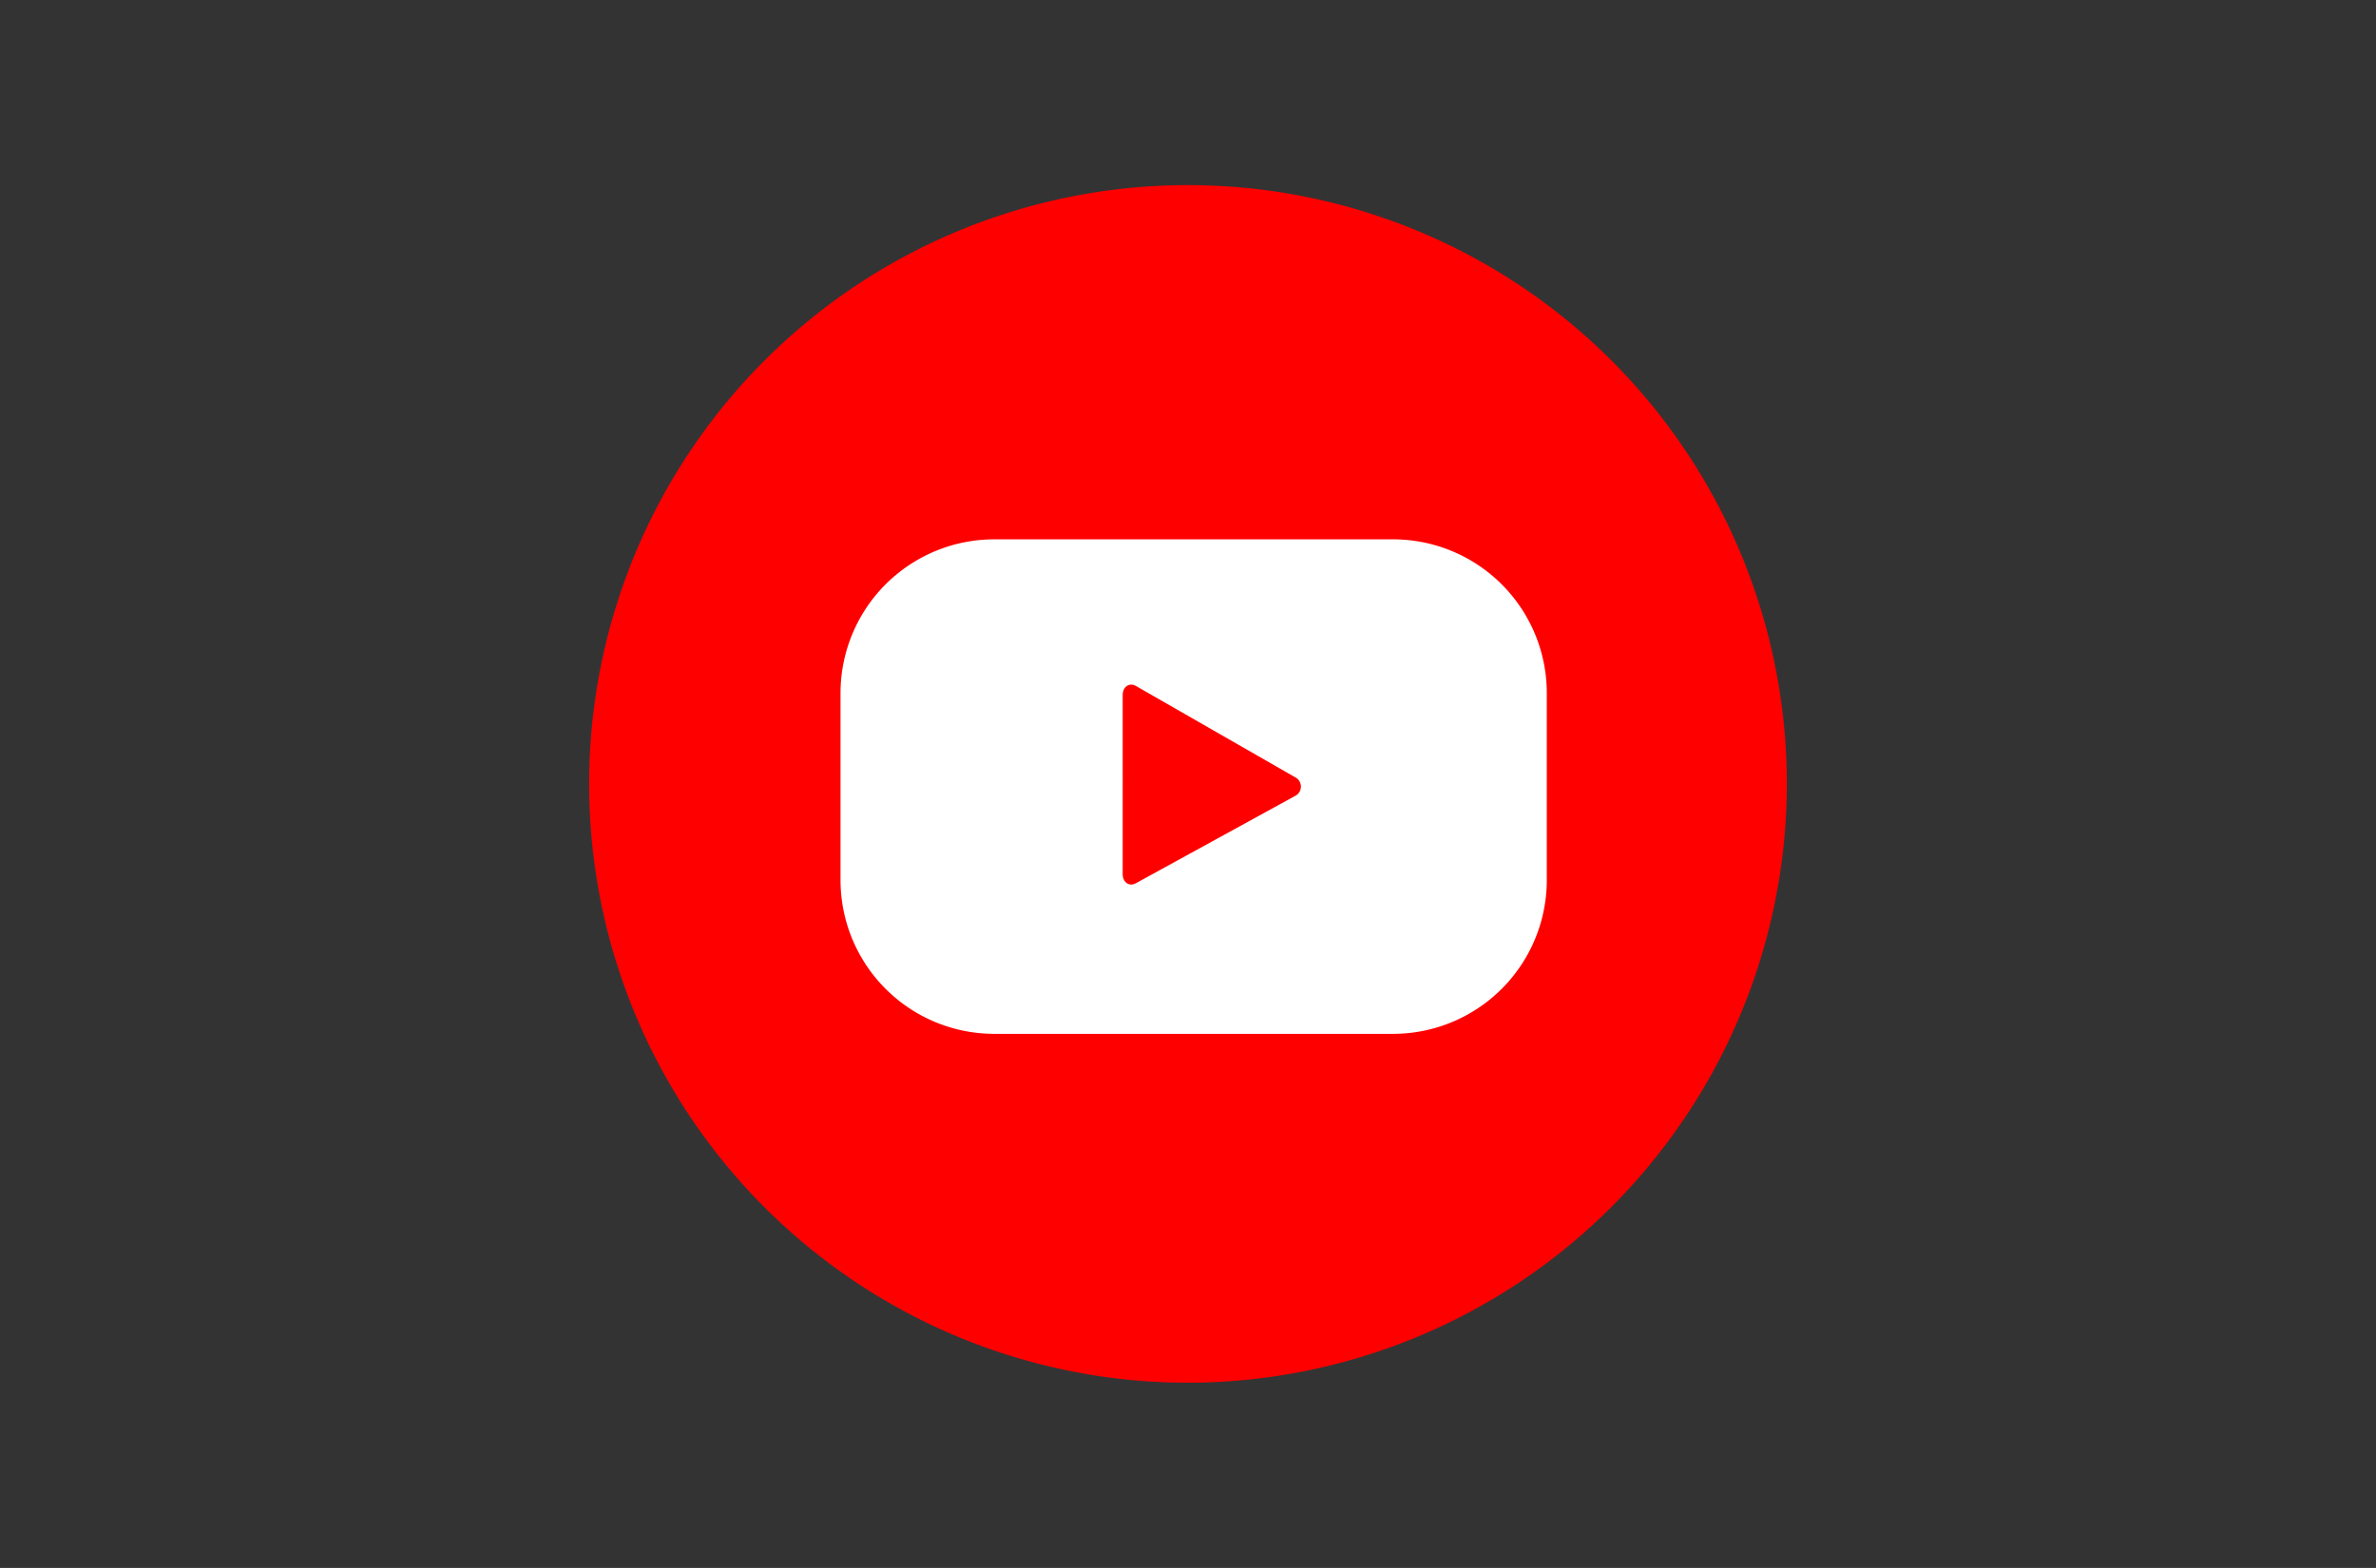 <svg id="Camada_1" data-name="Camada 1" xmlns="http://www.w3.org/2000/svg" viewBox="0 0 298 196.67"><rect x="0" y="0" width="298" height="196.67" fill="#333333" stroke="none"/><defs><style>.cls-1{fill:red;}.cls-2{fill:#fff;}</style></defs><path class="cls-1" d="M149,173.44a75.11,75.11,0,1,1,75.11-75.11A75.2,75.2,0,0,1,149,173.44Z"/><path class="cls-2" d="M194,86.94a19.29,19.29,0,0,0-19.29-19.29h-50a19.29,19.29,0,0,0-19.29,19.29v23.45a19.29,19.29,0,0,0,19.29,19.29h50A19.29,19.29,0,0,0,194,110.39ZM162.41,99.85l-19.95,10.94c-.87.47-1.65-.16-1.65-1.14V87.18c0-1,.8-1.62,1.67-1.13l20.09,11.52A1.31,1.31,0,0,1,162.41,99.85Z"/></svg>